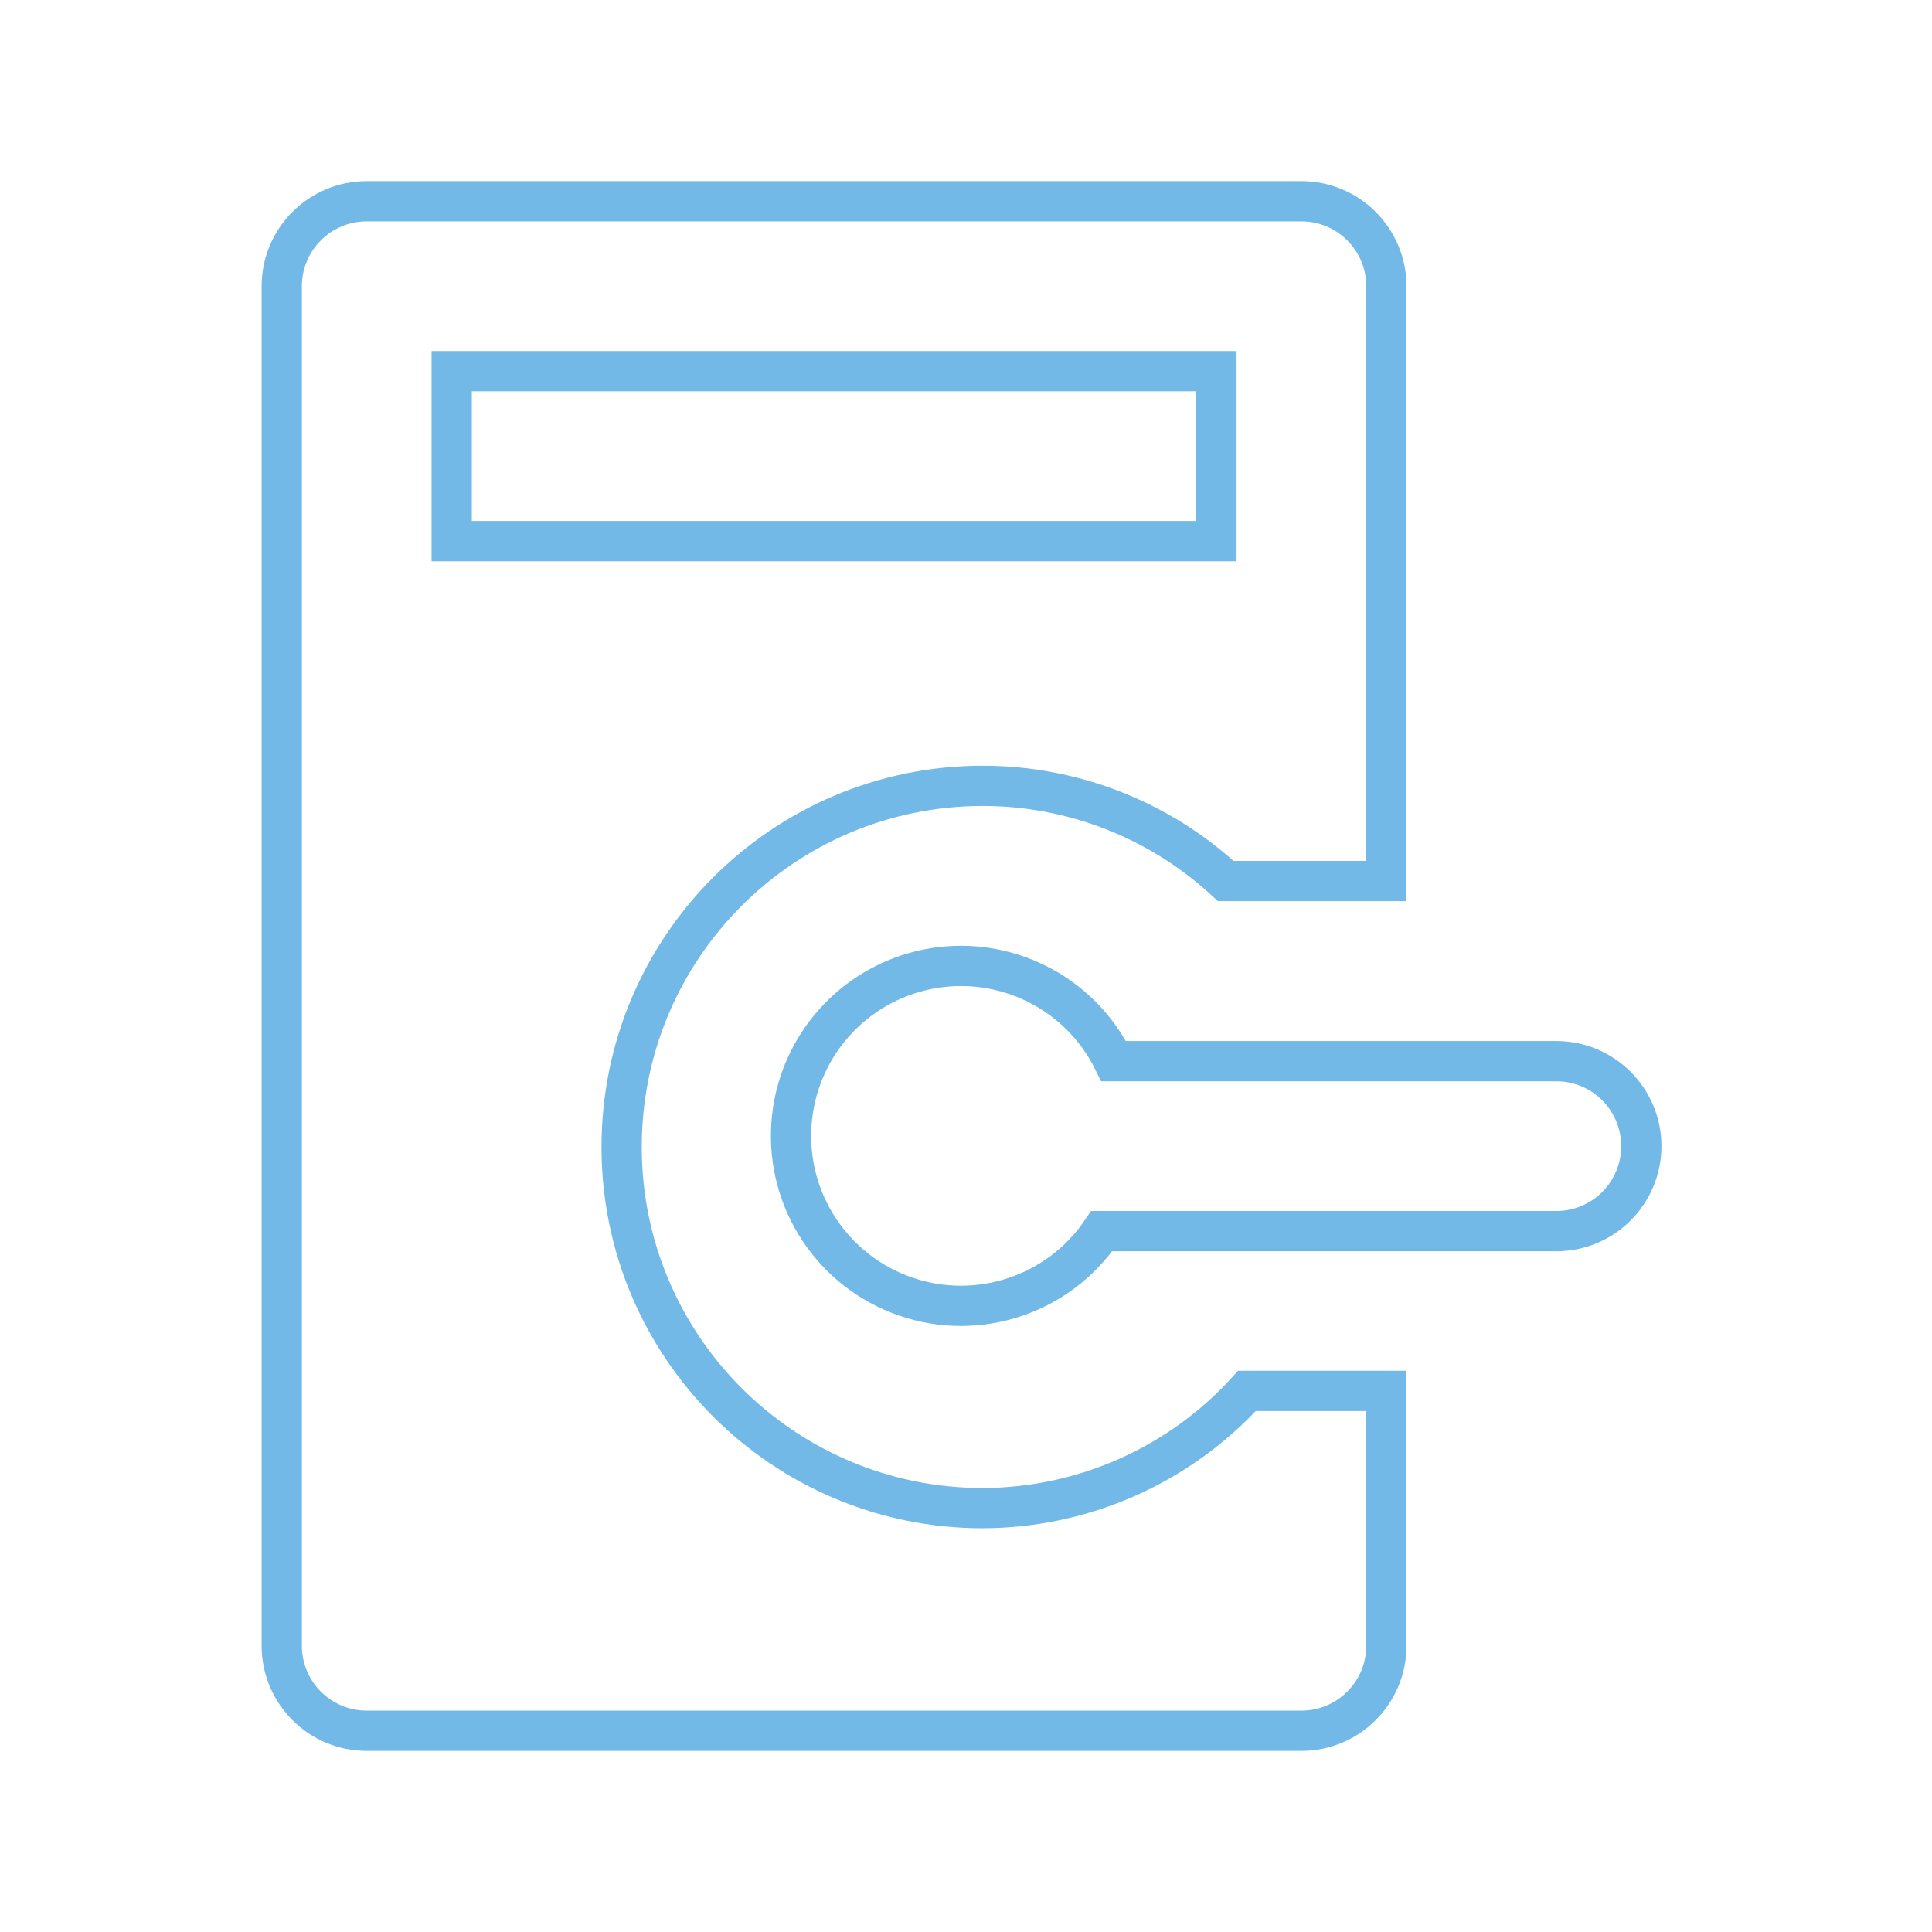 <?xml version="1.0" encoding="UTF-8"?>
<svg width="48px" height="48px" viewBox="0 0 48 48" version="1.1" xmlns="http://www.w3.org/2000/svg" xmlns:xlink="http://www.w3.org/1999/xlink">
    <title>smart-lock-48px</title>
    <g id="切图" stroke="none" stroke-width="1" fill="none" fill-rule="evenodd">
        <path d="M32.333,5 C33.499,5 34.444,5.945 34.444,7.111 L34.444,7.111 L34.444,21.889 L30.454,21.889 C28.811,20.369 26.655,19.524 24.417,19.524 C19.461,19.524 15.444,23.541 15.444,28.497 C15.444,33.452 19.461,37.469 24.417,37.469 C26.917,37.462 29.3,36.405 30.982,34.556 L30.982,34.556 L34.444,34.556 L34.444,40.889 C34.444,42.055 33.499,43 32.333,43 L32.333,43 L9.111,43 C7.945,43 7,42.055 7,40.889 L7,40.889 L7,7.111 C7,5.945 7.945,5 9.111,5 L9.111,5 Z M23.067,24.076 C24.942,23.711 26.828,24.649 27.668,26.364 L27.668,26.364 L38.667,26.364 C39.833,26.364 40.778,27.31 40.778,28.476 C40.778,29.641 39.833,30.587 38.667,30.587 L38.667,30.587 L27.372,30.587 C26.302,32.168 24.303,32.835 22.498,32.212 C20.692,31.588 19.53,29.831 19.663,27.926 C19.797,26.02 21.193,24.442 23.067,24.076 Z M30.222,9.222 L11.222,9.222 L11.222,13.444 L30.222,13.444 L30.222,9.222 Z" id="蒙版" stroke="#72B9E7" fill-rule="nonzero"></path>
    </g>
</svg>